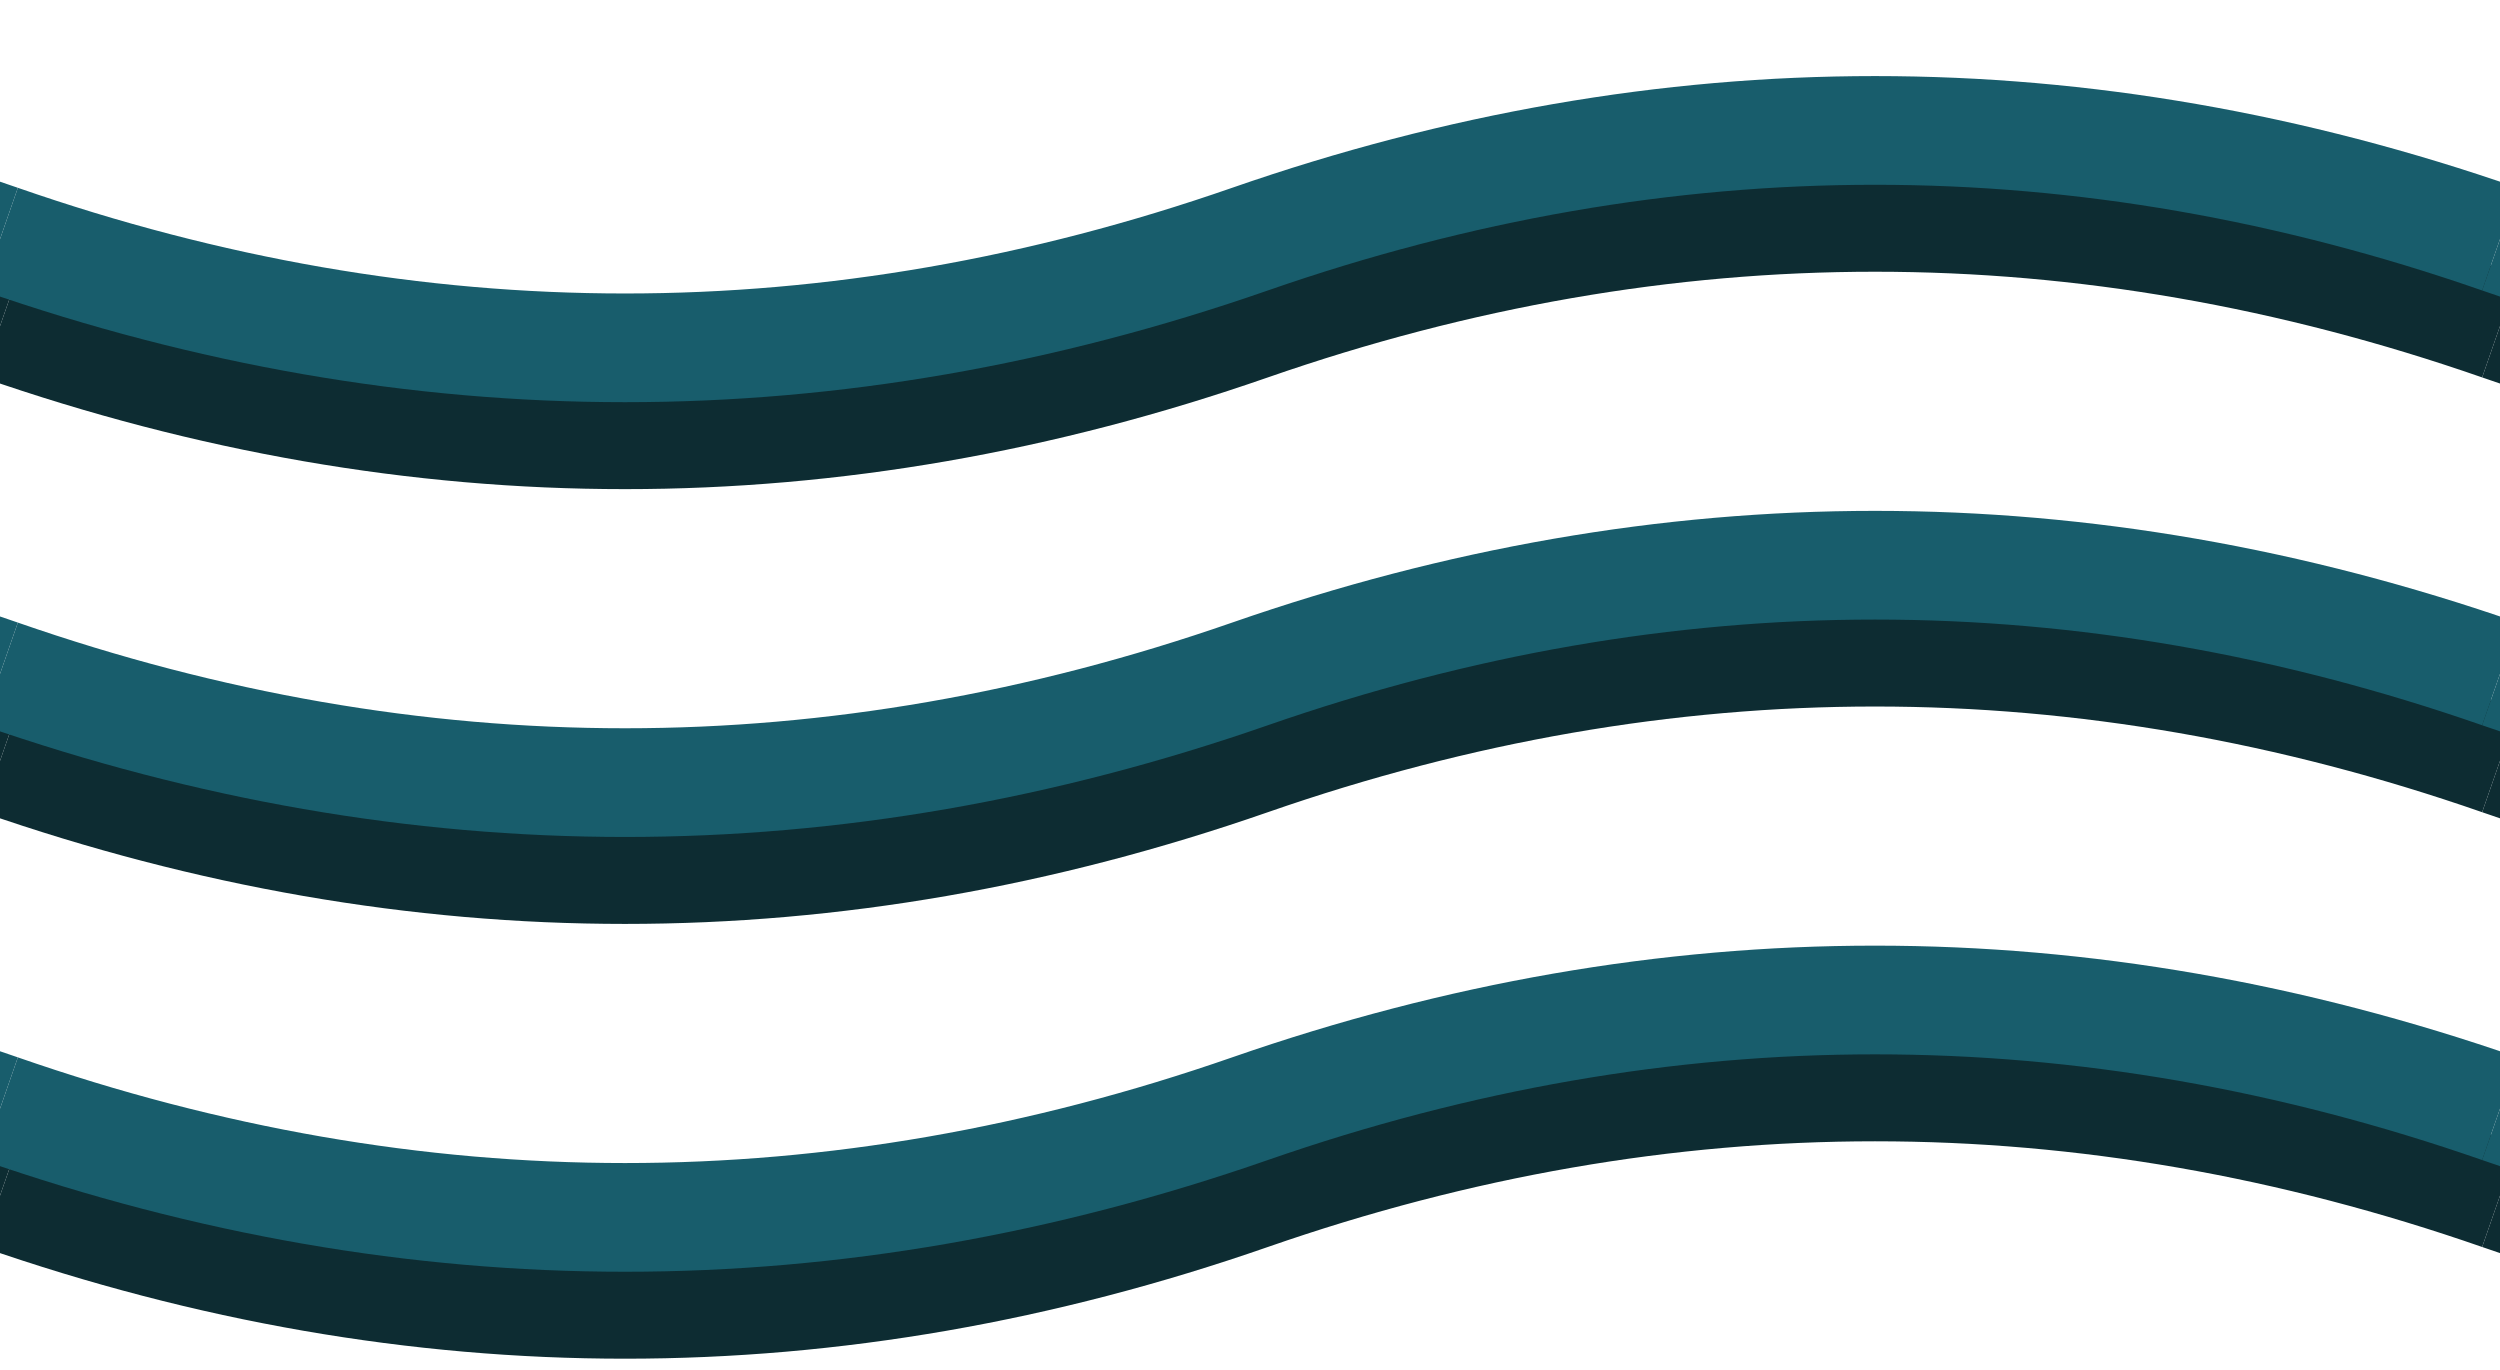 <svg width="115" height="63" viewBox="0 0 115 63" fill="none" xmlns="http://www.w3.org/2000/svg">
<g clip-path="url(#clip0_67_112)">
<path d="M115 35C95.833 28.333 76.667 28.333 57.5 35C38.333 41.667 19.167 41.667 2.38419e-06 35" stroke="#0D2C32" stroke-width="5"/>
<path d="M115 15C95.833 8.333 76.667 8.333 57.5 15C38.333 21.667 19.167 21.667 2.38419e-06 15" stroke="#0D2C32" stroke-width="5"/>
<path d="M115 55C95.833 48.333 76.667 48.333 57.5 55C38.333 61.667 19.167 61.667 2.38419e-06 55" stroke="#0D2C32" stroke-width="5"/>
<path d="M0 35C-19.167 28.333 -38.333 28.333 -57.5 35C-76.667 41.667 -95.833 41.667 -115 35" stroke="#0D2C32" stroke-width="5"/>
<path d="M0 15C-19.167 8.333 -38.333 8.333 -57.5 15C-76.667 21.667 -95.833 21.667 -115 15" stroke="#0D2C32" stroke-width="5"/>
<path d="M0 55C-19.167 48.333 -38.333 48.333 -57.5 55C-76.667 61.667 -95.833 61.667 -115 55" stroke="#0D2C32" stroke-width="5"/>
<path d="M230 35C210.833 28.333 191.667 28.333 172.5 35C153.333 41.667 134.167 41.667 115 35" stroke="#0D2C32" stroke-width="5"/>
<path d="M230 15C210.833 8.333 191.667 8.333 172.5 15C153.333 21.667 134.167 21.667 115 15" stroke="#0D2C32" stroke-width="5"/>
<path d="M230 55C210.833 48.333 191.667 48.333 172.5 55C153.333 61.667 134.167 61.667 115 55" stroke="#0D2C32" stroke-width="5"/>
</g>
<g clip-path="url(#clip1_67_112)">
<path d="M115 31C95.833 24.333 76.667 24.333 57.5 31C38.333 37.667 19.167 37.667 2.38419e-06 31" stroke="#185D6C" stroke-width="5"/>
<path d="M115 11C95.833 4.333 76.667 4.333 57.5 11C38.333 17.667 19.167 17.667 2.38419e-06 11" stroke="#185D6C" stroke-width="5"/>
<path d="M115 51C95.833 44.333 76.667 44.333 57.5 51C38.333 57.667 19.167 57.667 2.38419e-06 51" stroke="#185D6C" stroke-width="5"/>
<path d="M0 31C-19.167 24.333 -38.333 24.333 -57.5 31C-76.667 37.667 -95.833 37.667 -115 31" stroke="#185D6C" stroke-width="5"/>
<path d="M0 11C-19.167 4.333 -38.333 4.333 -57.5 11C-76.667 17.667 -95.833 17.667 -115 11" stroke="#185D6C" stroke-width="5"/>
<path d="M0 51C-19.167 44.333 -38.333 44.333 -57.5 51C-76.667 57.667 -95.833 57.667 -115 51" stroke="#185D6C" stroke-width="5"/>
<path d="M230 31C210.833 24.333 191.667 24.333 172.5 31C153.333 37.667 134.167 37.667 115 31" stroke="#185D6C" stroke-width="5"/>
<path d="M230 11C210.833 4.333 191.667 4.333 172.5 11C153.333 17.667 134.167 17.667 115 11" stroke="#185D6C" stroke-width="5"/>
<path d="M230 51C210.833 44.333 191.667 44.333 172.5 51C153.333 57.667 134.167 57.667 115 51" stroke="#185D6C" stroke-width="5"/>
</g>
<defs>
<clipPath id="clip0_67_112">
<rect width="115" height="59" fill="white" transform="matrix(-1 0 0 1 115 4)"/>
</clipPath>
<clipPath id="clip1_67_112">
<rect width="115" height="59" fill="white" transform="matrix(-1 0 0 1 115 0)"/>
</clipPath>
</defs>
</svg>
